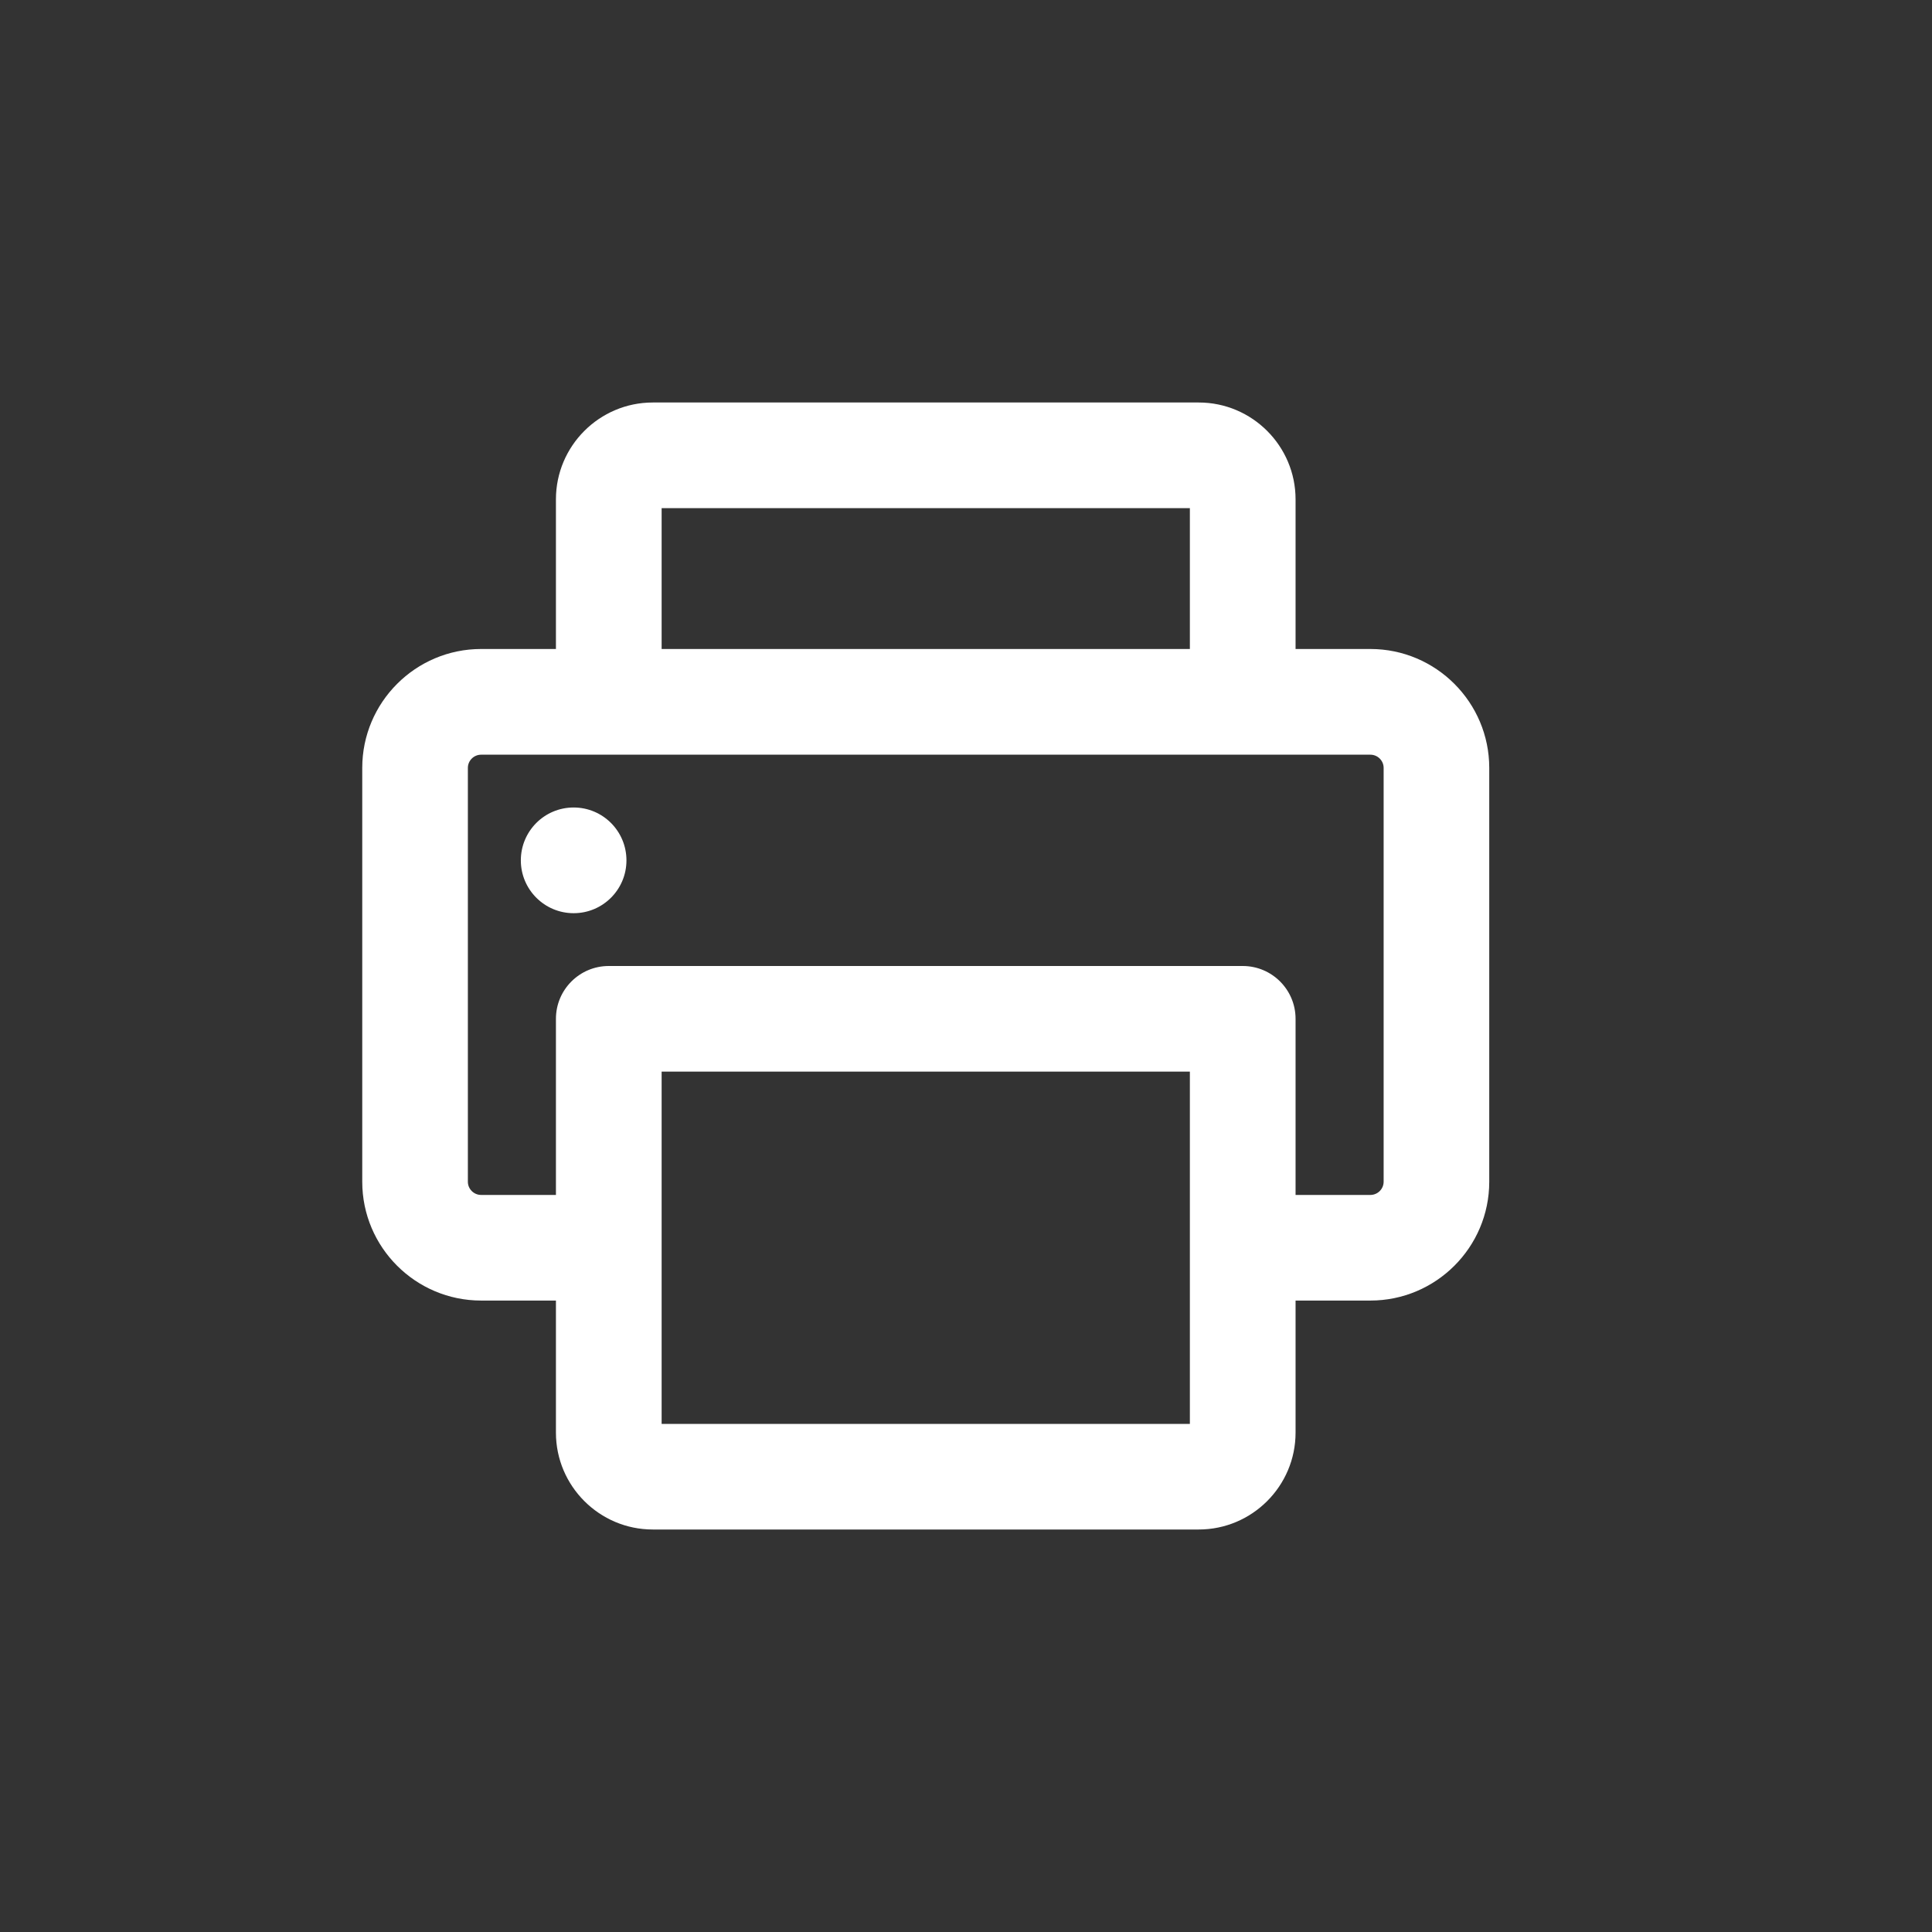<svg width="24" height="24" viewBox="0 0 24 24" fill="none" xmlns="http://www.w3.org/2000/svg"><rect x="0" y="0" width="24" height="24" fill="#333333" stroke="none"/><path d="M0.145 0.5H23.145V23.5H0.145z"/><g clip-path="url(#clip123)" fill="#fff"><path d="M5.977 16.156H6.906V17.797C6.906 18.46 7.446 19 8.109 19H14.891C15.554 19 16.094 18.46 16.094 17.797V16.156H17.023C17.838 16.156 18.5 15.494 18.5 14.68V9.539C18.5 8.725 17.838 8.062 17.023 8.062H16.094V6.203C16.094 5.54 15.554 5 14.891 5H8.109C7.446 5 6.906 5.54 6.906 6.203V8.062H5.977C5.162 8.062 4.5 8.725 4.5 9.539V14.68C4.5 15.494 5.162 16.156 5.977 16.156ZM14.781 17.688H8.219V13.312H14.781V17.688ZM8.219 6.312H14.781V8.062H8.219V6.312ZM5.812 9.539C5.812 9.449 5.886 9.375 5.977 9.375H17.023C17.114 9.375 17.188 9.449 17.188 9.539V14.68C17.188 14.77 17.114 14.844 17.023 14.844H16.094V12.656C16.094 12.294 15.8 12 15.438 12H7.562C7.2 12 6.906 12.294 6.906 12.656V14.844H5.977C5.886 14.844 5.812 14.77 5.812 14.68V9.539Z"/><path d="M7.126 11.344C7.489 11.344 7.782 11.05 7.782 10.688C7.782 10.325 7.489 10.031 7.126 10.031H7.126C6.763 10.031 6.47 10.325 6.47 10.688C6.47 11.05 6.764 11.344 7.126 11.344V11.344Z"/></g><defs><clipPath id="clip123"><path fill="#fff" transform="translate(4.5 5)" d="M0 0H14V14H0z"/></clipPath></defs></svg>